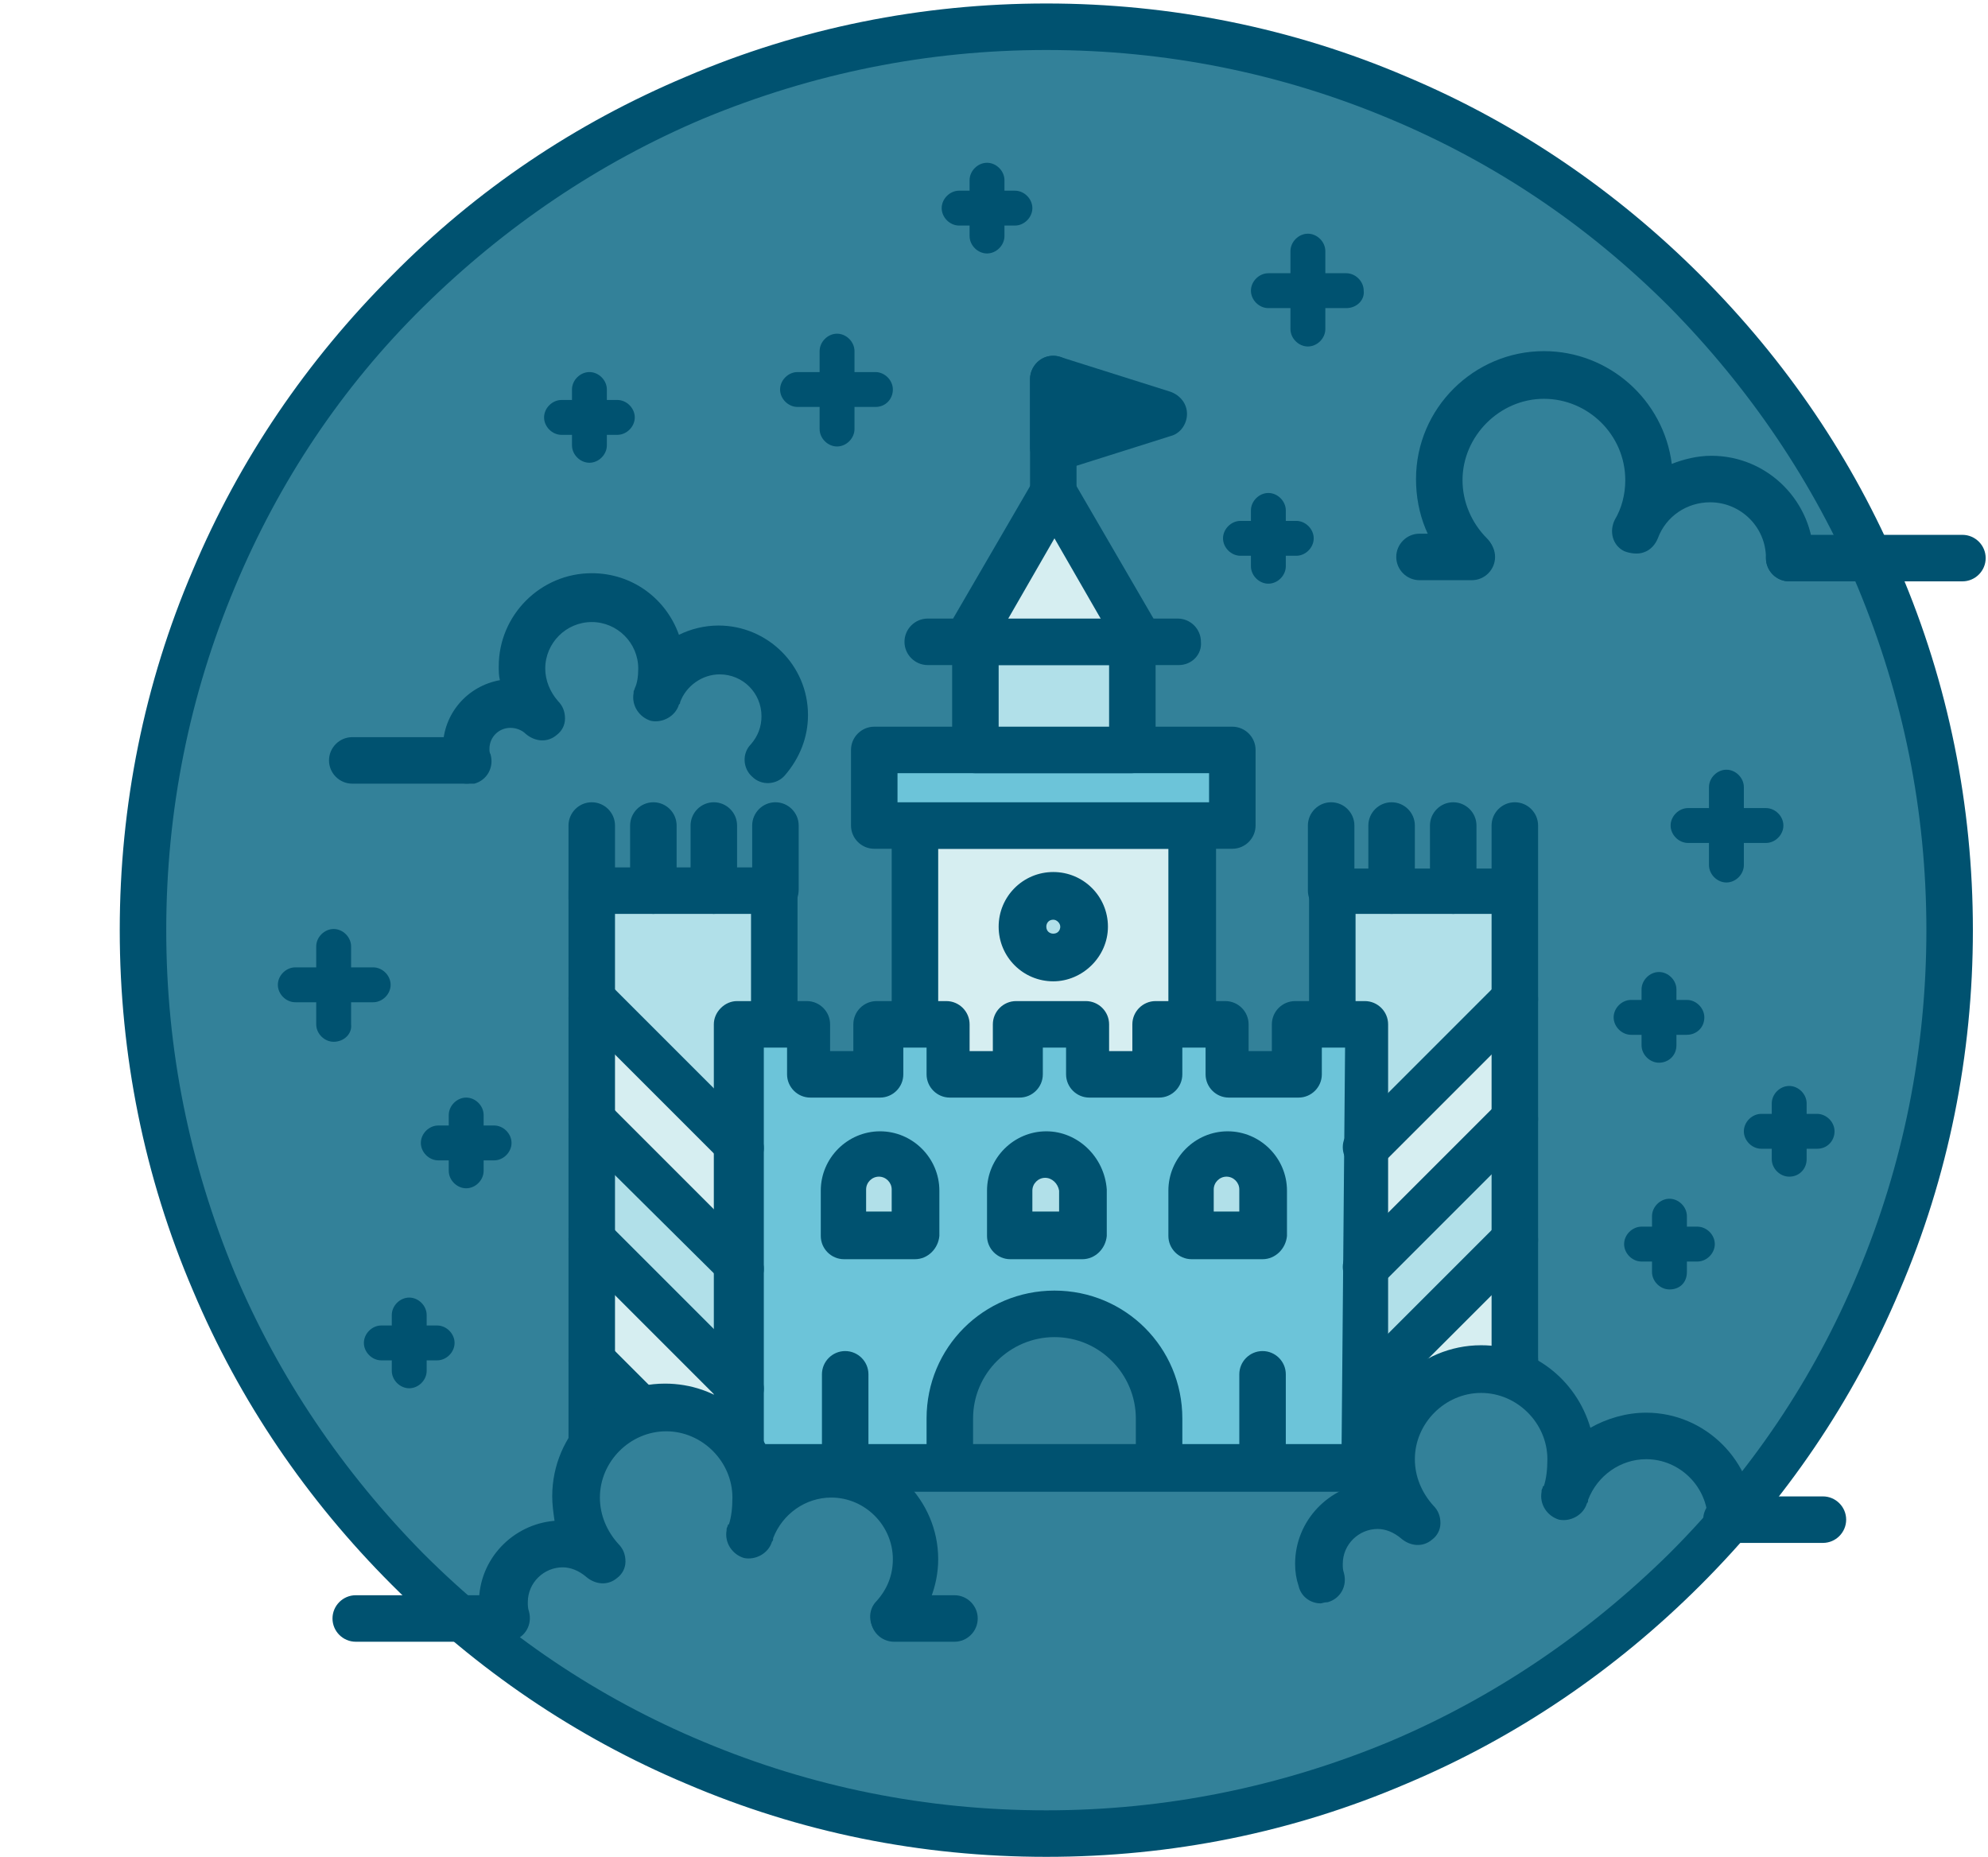 <?xml version="1.0" encoding="utf-8"?>
<!-- Generator: Adobe Illustrator 23.0.2, SVG Export Plug-In . SVG Version: 6.00 Build 0)  -->
<svg version="1.1" xmlns="http://www.w3.org/2000/svg" xmlns:xlink="http://www.w3.org/1999/xlink" x="0px" y="0px"
	 viewBox="0 0 171 159.7" style="enable-background:new 0 0 171 159.7;" xml:space="preserve">
<style type="text/css">
	.st0{display:none;}
	.st1{display:inline;}
	.st2{fill:#51BB7B;stroke:#257048;stroke-width:4;stroke-miterlimit:10;}
	.st3{fill:none;stroke:#257048;stroke-width:4;stroke-linecap:round;stroke-linejoin:round;stroke-miterlimit:10;}
	
		.st4{fill-rule:evenodd;clip-rule:evenodd;fill:#D4EAD9;stroke:#257048;stroke-width:4;stroke-linecap:round;stroke-linejoin:round;stroke-miterlimit:10;}
	.st5{fill:#257048;}
	
		.st6{fill-rule:evenodd;clip-rule:evenodd;fill:#ADD9B8;stroke:#257048;stroke-width:4;stroke-linecap:round;stroke-linejoin:round;stroke-miterlimit:10;}
	.st7{fill:#409564;stroke:#257048;stroke-width:4;stroke-linecap:round;stroke-linejoin:round;stroke-miterlimit:10;}
	.st8{fill:#ADD9B8;stroke:#257048;stroke-width:4;stroke-linecap:round;stroke-linejoin:round;stroke-miterlimit:10;}
	.st9{fill:none;stroke:#257048;stroke-width:3;stroke-linecap:round;stroke-linejoin:round;stroke-miterlimit:10;}
	.st10{fill:#338199;}
	.st11{fill:#005270;}
	.st12{fill:none;stroke:#005270;stroke-width:50.387;stroke-linecap:round;stroke-linejoin:round;stroke-miterlimit:10;}
	.st13{fill:#50C6DB;stroke:#005270;stroke-width:50.387;stroke-linecap:round;stroke-linejoin:round;stroke-miterlimit:10;}
	.st14{fill:#D6EEF1;}
	.st15{fill:#B1E0E9;}
	.st16{fill:#6CC4D9;}
	.st17{fill:none;stroke:#005270;stroke-width:50.386;stroke-linecap:round;stroke-linejoin:round;stroke-miterlimit:10;}
</style>
<g id="Layer_1" class="st0">
	<g class="st1">
		<circle class="st2" cx="89.7" cy="79.9" r="77.9"/>
		<path class="st3" d="M32.9,58.4c-0.3-0.8-0.5-1.6-0.5-2.6c0-3.5,2.8-6.3,6.3-6.3c2,0,3.9,1,5,2.5c0.7-3.8,3.6-6.3,7.6-6.3
			c2.8,0,5.3,1.4,6.7,3.6"/>
		<path class="st3" d="M125,103.2c-0.1-0.4-0.2-0.9-0.2-1.3c0-2.8,2.2-5,5-5c1.3,0,2.5,0.5,3.4,1.3l0,0c-1.3-1.4-2.2-3.3-2.2-5.4
			c0-4.3,3.5-7.7,7.7-7.7s7.7,3.5,7.7,7.7c0,1.1-0.2,2.3-0.5,3.2v0.1c0.9-3,3.7-5.2,7-5.2c4,0,7.3,3.3,7.3,7.3
			c0,1.9-0.7,3.6-1.9,4.9"/>
		<line class="st3" x1="121.5" y1="103.2" x2="124.8" y2="103.2"/>
		<line class="st3" x1="169" y1="103.3" x2="158.6" y2="103.3"/>
		<path class="st3" d="M22.1,84.7c-1.7-1.6-2.7-3.9-2.7-6.5c0-5,4.1-9.1,9.1-9.1s9.1,4.1,9.1,9.1c0,1.6-0.4,3-1.1,4.3l0,0
			c1-2.6,3.5-4.4,6.4-4.4c3.8,0,6.9,3.1,6.9,6.9"/>
		<line class="st3" x1="54.2" y1="85.1" x2="49.7" y2="85.1"/>
		<line class="st3" x1="22.3" y1="85" x2="2" y2="85"/>
		<path class="st4" d="M89.8,25.5c-20.6,0-37.4,17.9-37.4,36.2c0,26.1,25.3,46.1,34.3,52.3h6.2c9-6.3,34.3-26.2,34.3-52.3
			C127.2,43.4,110.5,25.5,89.8,25.5z"/>
		<path class="st3" d="M60.3,52.7c-0.9,2.8-1.4,5.9-1.4,9c0,8.5,2.7,16.3,6.6,23.3"/>
		<path class="st3" d="M67,41.2c-1.8,2-3.4,4.3-4.6,6.7"/>
		<path class="st5" d="M89.8,121.3c-1.6,0-2.9,1.3-2.9,2.9v3.3h5.8v-3.3C92.7,122.6,91.4,121.3,89.8,121.3z"/>
		<circle class="st5" cx="89.8" cy="119.3" r="2"/>
		<path class="st6" d="M93,114c5.5-8.3,16-27.3,16-51.6c0-18.8-8.6-37.3-19.2-37.3S70.6,43.6,70.6,62.4c0,24.2,10.5,43.3,16,51.6H93
			z"/>
		<polygon class="st7" points="99,115.7 80.6,115.7 78.9,107.8 100.8,107.8 		"/>
		<path class="st8" d="M96.1,145.1H83.5c-1.6,0-2.9-1.3-2.9-2.9V125H99v17.1C99,143.8,97.7,145.1,96.1,145.1z"/>
		<line class="st3" x1="83.7" y1="115.7" x2="83.7" y2="125"/>
		<line class="st3" x1="96" y1="115.7" x2="96" y2="125"/>
		<path class="st8" d="M99.7,130.2H80c-0.6,0-1-0.5-1-1V126c0-0.6,0.5-1,1-1h19.7c0.6,0,1,0.5,1,1v3.1
			C100.7,129.7,100.2,130.2,99.7,130.2z"/>
		<line class="st3" x1="92.8" y1="135" x2="98" y2="135"/>
		<line class="st3" x1="94.9" y1="140.2" x2="98" y2="140.2"/>
		<polygon class="st8" points="99.2,15.2 89.7,11.5 89.7,18.8 		"/>
		<line class="st3" x1="89.7" y1="24" x2="89.7" y2="11.5"/>
		<path class="st9" d="M60.9,110.1c-2.7,0.6-4.4,3.2-3.8,5.8"/>
		<path class="st9" d="M57.1,116c-0.6-2.7-3.2-4.4-5.8-3.8"/>
		<path class="st9" d="M70.1,117.5c-2.1-0.5-4.2,0.8-4.7,2.9"/>
		<path class="st9" d="M65.4,120.4c0.5-2.1-0.8-4.2-2.9-4.7"/>
		<path class="st9" d="M146.3,53.5c-2.7-0.5-5.2,1.3-5.7,4"/>
		<path class="st9" d="M140.6,57.5c0.5-2.7-1.3-5.2-4-5.7"/>
		<path class="st9" d="M146.3,53.5c-2.7-0.5-5.2,1.3-5.7,4"/>
		<path class="st9" d="M140.6,57.5c0.5-2.7-1.3-5.2-4-5.7"/>
	</g>
</g>
<g id="Layer_2">
	<g id="Layer_5">
		<g>
			<g>
				<g>
					<circle class="st10" cx="90" cy="80" r="77.7"/>
					<path class="st11" d="M90,159.7c-10.8,0-21.2-2.1-31-6.3c-9.5-4-18-9.8-25.3-17.1S20.6,120.5,16.6,111
						c-4.2-9.8-6.3-20.3-6.3-31s2.1-21.2,6.3-31c4-9.5,9.8-18,17.1-25.3C41,16.3,49.5,10.6,59,6.6c9.8-4.2,20.3-6.3,31-6.3
						s21.2,2.1,31,6.3c9.5,4,18,9.8,25.3,17.1c7.3,7.3,13.1,15.8,17.1,25.3c4.2,9.8,6.3,20.3,6.3,31s-2.1,21.2-6.3,31
						c-4,9.5-9.8,18-17.1,25.3c-7.3,7.3-15.8,13.1-25.3,17.1C111.2,157.6,100.8,159.7,90,159.7z M90,4.3c-10.2,0-20.1,2-29.5,5.9
						c-9,3.8-17.1,9.3-24.1,16.2s-12.4,15-16.2,24.1c-3.9,9.3-5.9,19.2-5.9,29.5s2,20.1,5.9,29.5c3.8,9,9.3,17.1,16.2,24.1
						c7,7,15,12.4,24.1,16.2c9.3,3.9,19.2,5.9,29.5,5.9c10.2,0,20.1-2,29.5-5.9c9-3.8,17.1-9.3,24.1-16.2c7-7,12.4-15,16.2-24.1
						c3.9-9.3,5.9-19.2,5.9-29.5s-2-20.1-5.9-29.5c-3.8-9-9.3-17.1-16.2-24.1c-7-7-15-12.4-24.1-16.2C110.2,6.3,100.3,4.3,90,4.3z"
						/>
				</g>
			</g>
			<g>
				<path class="st11" d="M40.2,67.4c-0.9,0-1.7-0.6-1.9-1.5c-0.1-0.5-0.2-1-0.2-1.6c0-2.9,2.1-5.3,4.9-5.8
					c-0.1-0.4-0.1-0.8-0.1-1.2c0-4.4,3.6-8,8-8c3.5,0,6.4,2.2,7.5,5.3c1-0.5,2.2-0.8,3.4-0.8c4.2,0,7.7,3.4,7.7,7.7
					c0,1.9-0.7,3.7-2,5.2c-0.7,0.8-2,0.9-2.8,0.1c-0.8-0.7-0.9-2-0.1-2.8c0.6-0.7,0.9-1.5,0.9-2.4c0-2-1.6-3.6-3.6-3.6
					c-1.5,0-2.9,1-3.4,2.4c0,0,0,0,0,0c0,0.1,0,0.1-0.1,0.2c-0.3,1-1.4,1.6-2.4,1.4c-1-0.3-1.7-1.3-1.5-2.4l0-0.1
					c0-0.1,0.1-0.2,0.1-0.3c0.2-0.4,0.3-1,0.3-1.7c0-2.2-1.8-4-4-4c-2.2,0-4,1.8-4,4c0,1,0.4,2,1.1,2.8c0.4,0.4,0.6,0.9,0.6,1.5
					c0,0.6-0.3,1.1-0.7,1.4l0,0c-0.8,0.7-1.9,0.6-2.7-0.1c-0.3-0.3-0.8-0.5-1.3-0.5c-1,0-1.8,0.8-1.8,1.8c0,0.2,0,0.3,0.1,0.5
					c0.3,1.1-0.3,2.2-1.4,2.5C40.6,67.4,40.4,67.4,40.2,67.4z"/>
			</g>
			<g>
				<path class="st11" d="M40.1,67.4h-9.8c-1.1,0-2-0.9-2-2s0.9-2,2-2h9.8c1.1,0,2,0.9,2,2S41.2,67.4,40.1,67.4z"/>
			</g>
			<g>
				<path class="st12" d="M130.5,57.2"/>
			</g>
			<g>
				<path class="st12" d="M115.5,57.2"/>
			</g>
			<g>
				<g>
					<path class="st13" d="M144.9,68.1"/>
				</g>
			</g>
			<g>
				<g>
					<path class="st13" d="M144.9,91.9"/>
				</g>
			</g>
			<g>
				<g>
					<polyline class="st14" points="102.5,98.5 102.5,71 78.7,71 78.7,98.5 					"/>
				</g>
				<g>
					<path class="st11" d="M102.5,100.5c-1.1,0-2-0.9-2-2V73H80.7v25.4c0,1.1-0.9,2-2,2c-1.1,0-2-0.9-2-2V71c0-1.1,0.9-2,2-2h23.9
						c1.1,0,2,0.9,2,2v27.4C104.5,99.6,103.6,100.5,102.5,100.5z"/>
				</g>
			</g>
			<g>
				<g>
					<path class="st15" d="M57.2,120.4c3.5,0,6.2,2.6,6.9,5.8h2.3l-0.1-38.2V76.6H50.7v48.1C51.8,122.2,54.5,120.4,57.2,120.4z"/>
				</g>
			</g>
			<g>
				<g>
					<polygon class="st14" points="63.7,109 50.9,96.9 50.2,87.5 63.7,98.5 					"/>
				</g>
			</g>
			<g>
				<g>
					<path class="st14" d="M56.1,120.5c0.4-0.1,0.7-0.1,1.1-0.1c3,0,5.4,1.8,6.5,4.4v-7.7l-13.5-10.9l0.7,9.4L56.1,120.5z"/>
				</g>
			</g>
			<g>
				<g>
					<path class="st15" d="M119.3,124.5c-0.2-3.8,3.4-7.1,7.1-7.1c0.9,0,1.8,0.2,2.6,0.5V76.6h-15.7v11.5l-0.1,38.2h6.4
						C119.4,125.7,119.4,125.1,119.3,124.5z"/>
				</g>
			</g>
			<g>
				<g>
					<polygon class="st14" points="116,109 128.8,96.9 129.5,87.5 116,98.5 					"/>
				</g>
			</g>
			<g>
				<g>
					<path class="st14" d="M119.3,124.5c-0.2-3.8,3.4-7.1,7.1-7.1c0.7,0,1.3,0.1,2,0.3l0.8-0.7l0.7-9.4l-13.5,10.9v9.5h1.1l2.1-2
						C119.4,125.6,119.4,125,119.3,124.5z"/>
				</g>
			</g>
			<g>
				<g>
					<path class="st11" d="M50.9,79.3c-1.1,0-2-0.9-2-2V71c0-1.1,0.9-2,2-2c1.1,0,2,0.9,2,2v6.3C52.9,78.4,52,79.3,50.9,79.3z"/>
				</g>
			</g>
			<g>
				<g>
					<path class="st11" d="M114.6,90.1c1.1,0,2-0.9,2-2v-9.5h11.7v39.1c1.7,0.5,3.1,1.5,4,3v-44c0-1.1-0.9-2-2-2h-15.7
						c-1.1,0-2,0.9-2,2v11.5C112.6,89.2,113.5,90.1,114.6,90.1z"/>
				</g>
				<g>
					<path class="st11" d="M119.3,124.5c0-0.1,0-0.2,0-0.3h-4.8c-1.1,0-2,0.9-2,2s0.9,2,2,2h6C119.8,127.1,119.4,125.9,119.3,124.5z
						"/>
				</g>
			</g>
			<g>
				<g>
					<path class="st11" d="M50.1,127.5c-0.1-2.2,1.1-4.3,2.8-5.6V78.6h11.7v9.5c0,1.1,0.9,2,2,2c1.1,0,2-0.9,2-2V76.6
						c0-1.1-0.9-2-2-2H50.9c-1.1,0-2,0.9-2,2v49.7c0,0.8,0.5,1.6,1.2,1.9C50.1,127.9,50.1,127.7,50.1,127.5z"/>
				</g>
				<g>
					<path class="st11" d="M66.7,124.2h-3.3c0.5,1,0.8,2.1,0.9,3.3c0,0.2,0,0.5,0,0.7h2.4c1.1,0,2-0.9,2-2S67.8,124.2,66.7,124.2z"
						/>
				</g>
			</g>
			<g>
				<g>
					<path class="st16" d="M111.5,88.1v4.3h-6v-4.3h-6v4.3h-6v-4.3h-6v4.3h-6v-4.3h-6v4.3h-6v-4.3h-6l0,36.7
						c0.2,0.5,0.3,0.9,0.4,1.4h53.3V88.1H111.5z"/>
				</g>
				<g>
					<path class="st11" d="M119.3,124.5c0-0.5,0-1.1,0.1-1.6V88.1c0-1.1-0.9-2-2-2h-6c-1.1,0-2,0.9-2,2v2.3h-2v-2.3c0-1.1-0.9-2-2-2
						h-6c-1.1,0-2,0.9-2,2v2.3h-2v-2.3c0-1.1-0.9-2-2-2h-6c-1.1,0-2,0.9-2,2v2.3h-2v-2.3c0-1.1-0.9-2-2-2h-6c-1.1,0-2,0.9-2,2v2.3
						h-2v-2.3c0-1.1-0.9-2-2-2h-6c-0.5,0-1,0.2-1.4,0.6c-0.4,0.4-0.6,0.9-0.6,1.4l0,34c1.5,1.3,2.5,3.3,2.6,5.5c0,0.2,0,0.5,0,0.7
						h53.2c1.1,0,2-0.9,2-2v-0.6C119.4,125.3,119.3,124.9,119.3,124.5z M115.4,124.2H65.7l0-34.1h2v2.3c0,1.1,0.9,2,2,2h6
						c1.1,0,2-0.9,2-2v-2.3h2v2.3c0,1.1,0.9,2,2,2h6c1.1,0,2-0.9,2-2v-2.3h2v2.3c0,1.1,0.9,2,2,2h6c1.1,0,2-0.9,2-2v-2.3h2v2.3
						c0,1.1,0.9,2,2,2h6c1.1,0,2-0.9,2-2v-2.3h2L115.4,124.2L115.4,124.2z"/>
				</g>
			</g>
			<g>
				<g>
					<path class="st10" d="M92.8,113h-4.3c-3.8,0-6.8,3.1-6.8,6.8v6.4h18v-6.4C99.7,116.1,96.6,113,92.8,113z"/>
				</g>
				<g>
					<path class="st11" d="M101.7,128.2h-22V122c0-6.1,4.9-11,11-11s11,4.9,11,11V128.2z M83.7,124.2h14V122c0-3.8-3.1-7-7-7
						c-3.8,0-7,3.1-7,7L83.7,124.2L83.7,124.2z"/>
				</g>
			</g>
			<g>
				<g>
					<rect x="75.2" y="64.5" class="st16" width="30.9" height="6.5"/>
				</g>
				<g>
					<path class="st11" d="M106,73H75.2c-1.1,0-2-0.9-2-2v-6.5c0-1.1,0.9-2,2-2H106c1.1,0,2,0.9,2,2V71C108,72.1,107.1,73,106,73z
						 M77.2,69H104v-2.5H77.2V69z"/>
				</g>
			</g>
			<g>
				<g>
					<rect x="83.9" y="55.2" class="st15" width="13.5" height="9.3"/>
				</g>
				<g>
					<path class="st11" d="M97.3,66.5H83.9c-1.1,0-2-0.9-2-2v-9.3c0-1.1,0.9-2,2-2h13.5c1.1,0,2,0.9,2,2v9.3
						C99.3,65.6,98.4,66.5,97.3,66.5z M85.9,62.5h9.5v-5.3h-9.5V62.5z"/>
				</g>
			</g>
			<g>
				<g>
					<polyline class="st14" points="83.1,55.2 86.8,48.7 90.6,42.3 94.3,48.7 98,55.2 					"/>
				</g>
				<g>
					<path class="st11" d="M83.1,57.2c-0.3,0-0.7-0.1-1-0.3c-1-0.6-1.3-1.8-0.7-2.7l7.5-12.9c0.4-0.6,1-1,1.7-1s1.4,0.4,1.7,1
						l7.5,12.9c0.6,1,0.2,2.2-0.7,2.7s-2.2,0.2-2.7-0.7l-5.7-9.9l-5.7,9.9C84.5,56.8,83.8,57.2,83.1,57.2z"/>
				</g>
			</g>
			<g>
				<g>
					<path class="st17" d="M90.6,55.2"/>
				</g>
			</g>
			<g>
				<g>
					<path class="st11" d="M101.4,57.2H79.8c-1.1,0-2-0.9-2-2s0.9-2,2-2h21.5c1.1,0,2,0.9,2,2C103.4,56.3,102.5,57.2,101.4,57.2z"/>
				</g>
			</g>
			<g>
				<g>
					<circle class="st15" cx="90.6" cy="79.8" r="2.6"/>
				</g>
				<g>
					<path class="st11" d="M90.6,84.4c-2.6,0-4.7-2.1-4.7-4.7s2.1-4.7,4.7-4.7c2.6,0,4.7,2.1,4.7,4.7S93.1,84.4,90.6,84.4z
						 M90.6,79.1c-0.4,0-0.6,0.3-0.6,0.6c0,0.4,0.3,0.6,0.6,0.6c0.4,0,0.6-0.3,0.6-0.6C91.2,79.4,90.9,79.1,90.6,79.1z"/>
				</g>
			</g>
			<g>
				<g>
					<path class="st11" d="M56.2,78.6c-1.1,0-2-0.9-2-2V71c0-1.1,0.9-2,2-2s2,0.9,2,2v5.5C58.2,77.7,57.3,78.6,56.2,78.6z"/>
				</g>
			</g>
			<g>
				<g>
					<path class="st11" d="M61.4,78.6c-1.1,0-2-0.9-2-2V71c0-1.1,0.9-2,2-2c1.1,0,2,0.9,2,2v5.5C63.4,77.7,62.5,78.6,61.4,78.6z"/>
				</g>
			</g>
			<g>
				<g>
					<path class="st11" d="M66.7,78.6c-1.1,0-2-0.9-2-2V71c0-1.1,0.9-2,2-2s2,0.9,2,2v5.5C68.7,77.7,67.8,78.6,66.7,78.6z"/>
				</g>
			</g>
			<g>
				<g>
					<path class="st11" d="M114.5,78.6c-1.1,0-2-0.9-2-2V71c0-1.1,0.9-2,2-2c1.1,0,2,0.9,2,2v5.5C116.5,77.7,115.6,78.6,114.5,78.6z
						"/>
				</g>
			</g>
			<g>
				<g>
					<path class="st11" d="M119.7,78.6c-1.1,0-2-0.9-2-2V71c0-1.1,0.9-2,2-2s2,0.9,2,2v5.5C121.8,77.7,120.9,78.6,119.7,78.6z"/>
				</g>
			</g>
			<g>
				<g>
					<path class="st11" d="M125,78.6c-1.1,0-2-0.9-2-2V71c0-1.1,0.9-2,2-2s2,0.9,2,2v5.5C127,77.7,126.1,78.6,125,78.6z"/>
				</g>
			</g>
			<g>
				<g>
					<path class="st11" d="M130.3,78.6c-1.1,0-2-0.9-2-2V71c0-1.1,0.9-2,2-2s2,0.9,2,2v5.5C132.3,77.7,131.4,78.6,130.3,78.6z"/>
				</g>
			</g>
			<g>
				<g>
					<path class="st15" d="M108.6,106.2h-6.1v-4.7c0-1.3,1-2.3,2.3-2.3h1.5c1.3,0,2.3,1,2.3,2.3V106.2z"/>
				</g>
				<g>
					<path class="st11" d="M108.6,108.3h-6.1c-1.1,0-2-0.9-2-2v-3.9c0-2.8,2.3-5.1,5.1-5.1c2.8,0,5.1,2.3,5.1,5.1v3.9
						C110.6,107.4,109.7,108.3,108.6,108.3z M104.5,104.2h2.1v-1.9c0-0.6-0.5-1.1-1.1-1.1c-0.6,0-1.1,0.5-1.1,1.1V104.2z"/>
				</g>
			</g>
			<g>
				<g>
					<path class="st15" d="M72.5,106.2h6.1v-4.7c0-1.3-1-2.3-2.3-2.3h-1.5c-1.3,0-2.3,1-2.3,2.3L72.5,106.2L72.5,106.2z"/>
				</g>
				<g>
					<path class="st11" d="M78.7,108.3h-6.1c-1.1,0-2-0.9-2-2v-3.9c0-2.8,2.3-5.1,5.1-5.1s5.1,2.3,5.1,5.1v3.9
						C80.7,107.4,79.8,108.3,78.7,108.3z M74.6,104.2h2.1v-1.9c0-0.6-0.5-1.1-1.1-1.1s-1.1,0.5-1.1,1.1V104.2z"/>
				</g>
			</g>
			<g>
				<g>
					<path class="st15" d="M86.9,106.2h6.2v-3.9c-0.1-1.7-1.5-3.1-3.2-3.1l0,0c-1.7,0-3.1,1.4-3.1,3.1V106.2z"/>
				</g>
				<g>
					<path class="st11" d="M93.1,108.3h-6.2c-1.1,0-2-0.9-2-2v-3.9c0-2.8,2.3-5.1,5.1-5.1c2.7,0,5,2.2,5.2,5c0,0,0,0.1,0,0.1v3.9
						C95.1,107.4,94.2,108.3,93.1,108.3z M88.9,104.2h2.2v-1.8c-0.1-0.6-0.6-1.1-1.2-1.1c-0.6,0-1.1,0.5-1.1,1.1V104.2z"/>
				</g>
			</g>
			<g>
				<g>
					<path class="st11" d="M63.7,100.7c-0.5,0-1-0.2-1.4-0.6L49.5,87.3c-0.8-0.8-0.8-2.1,0-2.8c0.8-0.8,2.1-0.8,2.8,0l12.8,12.8
						c0.8,0.8,0.8,2.1,0,2.8C64.7,100.5,64.2,100.7,63.7,100.7z"/>
				</g>
			</g>
			<g>
				<g>
					<path class="st11" d="M63.7,111c-0.5,0-1-0.2-1.4-0.6L49.5,97.7c-0.8-0.8-0.8-2.1,0-2.8c0.8-0.8,2.1-0.8,2.8,0l12.8,12.8
						c0.8,0.8,0.8,2.1,0,2.8C64.7,110.9,64.2,111,63.7,111z"/>
				</g>
			</g>
			<g>
				<g>
					<path class="st11" d="M63.7,121.4c-0.5,0-1-0.2-1.4-0.6l-12.8-12.8c-0.8-0.8-0.8-2.1,0-2.8c0.8-0.8,2.1-0.8,2.8,0L65.1,118
						c0.8,0.8,0.8,2.1,0,2.8C64.7,121.2,64.2,121.4,63.7,121.4z"/>
				</g>
			</g>
			<g>
				<g>
					<path class="st11" d="M57.1,120.4l-4.8-4.8c-0.8-0.8-2.1-0.8-2.8,0c-0.8,0.8-0.8,2.1,0,2.8l3.4,3.4
						C54.1,121,55.6,120.4,57.1,120.4z"/>
				</g>
			</g>
			<g>
				<g>
					<path class="st11" d="M117.5,100.7c-0.5,0-1-0.2-1.4-0.6c-0.8-0.8-0.8-2.1,0-2.8l12.8-12.8c0.8-0.8,2.1-0.8,2.8,0
						c0.8,0.8,0.8,2.1,0,2.8l-12.8,12.8C118.5,100.5,118,100.7,117.5,100.7z"/>
				</g>
			</g>
			<g>
				<g>
					<path class="st11" d="M117.5,111c-0.5,0-1-0.2-1.4-0.6c-0.8-0.8-0.8-2.1,0-2.8l12.8-12.8c0.8-0.8,2.1-0.8,2.8,0
						c0.8,0.8,0.8,2.1,0,2.8l-12.8,12.8C118.5,110.9,118,111,117.5,111z"/>
				</g>
			</g>
			<g>
				<g>
					<path class="st11" d="M117.5,121.4c-0.5,0-1-0.2-1.4-0.6c-0.8-0.8-0.8-2.1,0-2.8l12.8-12.8c0.8-0.8,2.1-0.8,2.8,0
						c0.8,0.8,0.8,2.1,0,2.8l-12.8,12.8C118.5,121.2,118,121.4,117.5,121.4z"/>
				</g>
			</g>
			<g>
				<g>
					<path class="st11" d="M131,119.1l0.7-0.7c0.8-0.8,0.8-2.1,0-2.8c-0.8-0.8-2.1-0.8-2.8,0l-1.8,1.8
						C128.6,117.6,130,118.2,131,119.1z"/>
				</g>
				<g>
					<path class="st11" d="M119.4,125.2c-0.5,0.8-0.4,1.8,0.3,2.4c0.2,0.2,0.4,0.4,0.7,0.5C119.9,127.2,119.5,126.2,119.4,125.2z"/>
				</g>
			</g>
			<g>
				<g>
					<path class="st11" d="M90.6,44.3c-1.1,0-2-0.9-2-2v-9.7c0-1.1,0.9-2,2-2s2,0.9,2,2v9.7C92.6,43.4,91.7,44.3,90.6,44.3z"/>
				</g>
			</g>
			<g>
				<g>
					<polygon class="st11" points="90.6,35.5 90.6,32.6 95.3,34.1 100,35.5 95.3,37 90.6,38.5 					"/>
				</g>
				<g>
					<path class="st11" d="M90.6,40.5c-0.4,0-0.8-0.1-1.2-0.4c-0.5-0.4-0.8-1-0.8-1.6v-5.9c0-0.6,0.3-1.2,0.8-1.6
						c0.5-0.4,1.2-0.5,1.8-0.3l9.5,3c0.8,0.3,1.4,1,1.4,1.9c0,0.9-0.6,1.7-1.4,1.9l-9.5,3C91,40.5,90.8,40.5,90.6,40.5z M92.6,35.3
						v0.5l0.7-0.2L92.6,35.3z"/>
				</g>
			</g>
			<g>
				<g>
					<path class="st11" d="M74.7,125.7v-7.5c0-1.1-0.9-2-2-2s-2,0.9-2,2v7.5H74.7z"/>
				</g>
			</g>
			<g>
				<g>
					<path class="st11" d="M110.6,125.7v-7.5c0-1.1-0.9-2-2-2c-1.1,0-2,0.9-2,2v7.5H110.6z"/>
				</g>
			</g>
			<g>
				<g>
					<path class="st11" d="M153.9,50c-1.1,0-2-0.9-2-2c0-2.7-2.2-4.8-4.8-4.8c-2,0-3.8,1.2-4.5,3.1c-0.2,0.5-0.6,1-1.2,1.2
						c-0.5,0.2-1.2,0.1-1.7-0.1l0,0c-1-0.5-1.3-1.7-0.8-2.7c0.6-1,0.9-2.2,0.9-3.4c0-3.9-3.2-7-7-7s-7,3.2-7,7c0,1.9,0.8,3.7,2.1,5
						c0.8,0.8,0.8,2,0,2.8c-0.8,0.8-2,0.8-2.8,0c-2.2-2.1-3.3-4.9-3.3-7.9c0-6.1,5-11,11-11c5.6,0,10.3,4.2,11,9.7
						c1-0.4,2.2-0.7,3.4-0.7c4.9,0,8.8,4,8.8,8.8C155.9,49.1,155,50,153.9,50z"/>
				</g>
				<g>
					<path class="st11" d="M168.8,50h-14.9c-1.1,0-2-0.9-2-2s0.9-2,2-2h14.9c1.1,0,2,0.9,2,2C170.8,49.1,169.9,50,168.8,50z"/>
				</g>
				<g>
					<path class="st11" d="M126.6,49.9h-4.5c-1.1,0-2-0.9-2-2c0-1.1,0.9-2,2-2h4.5c1.1,0,2,0.9,2,2C128.6,49,127.7,49.9,126.6,49.9z
						"/>
				</g>
			</g>
			<g>
				<path class="st11" d="M156.8,132.7h-8.3c-1.1,0-2-0.9-2-2s0.9-2,2-2h8.3c1.1,0,2,0.9,2,2S157.9,132.7,156.8,132.7z"/>
			</g>
			<g>
				<g>
					<path class="st11" d="M40.1,102.2c-0.8,0-1.5-0.7-1.5-1.5v-4.8c0-0.8,0.7-1.5,1.5-1.5s1.5,0.7,1.5,1.5v4.8
						C41.6,101.5,40.9,102.2,40.1,102.2z"/>
				</g>
				<g>
					<path class="st11" d="M42.5,99.8h-4.8c-0.8,0-1.5-0.7-1.5-1.5c0-0.8,0.7-1.5,1.5-1.5h4.8c0.8,0,1.5,0.7,1.5,1.5
						C44,99.1,43.3,99.8,42.5,99.8z"/>
				</g>
			</g>
			<g>
				<g>
					<path class="st11" d="M35.2,119.4c-0.8,0-1.5-0.7-1.5-1.5v-4.8c0-0.8,0.7-1.5,1.5-1.5s1.5,0.7,1.5,1.5v4.8
						C36.7,118.7,36,119.4,35.2,119.4z"/>
				</g>
				<g>
					<path class="st11" d="M37.6,117h-4.8c-0.8,0-1.5-0.7-1.5-1.5s0.7-1.5,1.5-1.5h4.8c0.8,0,1.5,0.7,1.5,1.5
						C39.1,116.3,38.4,117,37.6,117z"/>
				</g>
			</g>
			<g>
				<g>
					<path class="st11" d="M50.7,39.8c-0.8,0-1.5-0.7-1.5-1.5v-4.8c0-0.8,0.7-1.5,1.5-1.5s1.5,0.7,1.5,1.5v4.8
						C52.2,39.1,51.5,39.8,50.7,39.8z"/>
				</g>
				<g>
					<path class="st11" d="M53.1,37.4h-4.8c-0.8,0-1.5-0.7-1.5-1.5c0-0.8,0.7-1.5,1.5-1.5h4.8c0.8,0,1.5,0.7,1.5,1.5
						C54.6,36.7,53.9,37.4,53.1,37.4z"/>
				</g>
			</g>
			<g>
				<g>
					<path class="st11" d="M142.7,91.4c-0.8,0-1.5-0.7-1.5-1.5v-4.8c0-0.8,0.7-1.5,1.5-1.5s1.5,0.7,1.5,1.5v4.8
						C144.2,90.8,143.5,91.4,142.7,91.4z"/>
				</g>
				<g>
					<path class="st11" d="M145.1,89h-4.8c-0.8,0-1.5-0.7-1.5-1.5s0.7-1.5,1.5-1.5h4.8c0.8,0,1.5,0.7,1.5,1.5
						C146.6,88.4,145.9,89,145.1,89z"/>
				</g>
			</g>
			<g>
				<g>
					<path class="st11" d="M84.9,21.8c-0.8,0-1.5-0.7-1.5-1.5v-4.8c0-0.8,0.7-1.5,1.5-1.5s1.5,0.7,1.5,1.5v4.8
						C86.4,21.1,85.7,21.8,84.9,21.8z"/>
				</g>
				<g>
					<path class="st11" d="M87.3,19.4h-4.8c-0.8,0-1.5-0.7-1.5-1.5c0-0.8,0.7-1.5,1.5-1.5h4.8c0.8,0,1.5,0.7,1.5,1.5
						C88.8,18.7,88.1,19.4,87.3,19.4z"/>
				</g>
			</g>
			<g>
				<g>
					<path class="st11" d="M109.1,50.2c-0.8,0-1.5-0.7-1.5-1.5v-4.8c0-0.8,0.7-1.5,1.5-1.5s1.5,0.7,1.5,1.5v4.8
						C110.6,49.5,109.9,50.2,109.1,50.2z"/>
				</g>
				<g>
					<path class="st11" d="M111.5,47.8h-4.8c-0.8,0-1.5-0.7-1.5-1.5s0.7-1.5,1.5-1.5h4.8c0.8,0,1.5,0.7,1.5,1.5
						S112.3,47.8,111.5,47.8z"/>
				</g>
			</g>
			<g>
				<g>
					<path class="st11" d="M153.9,101.2c-0.8,0-1.5-0.7-1.5-1.5v-4.8c0-0.8,0.7-1.5,1.5-1.5s1.5,0.7,1.5,1.5v4.8
						C155.4,100.5,154.8,101.2,153.9,101.2z"/>
				</g>
				<g>
					<path class="st11" d="M156.3,98.8h-4.8c-0.8,0-1.5-0.7-1.5-1.5s0.7-1.5,1.5-1.5h4.8c0.8,0,1.5,0.7,1.5,1.5
						C157.8,98.1,157.2,98.8,156.3,98.8z"/>
				</g>
			</g>
			<g>
				<g>
					<path class="st11" d="M143.6,110.9c-0.8,0-1.5-0.7-1.5-1.5v-4.8c0-0.8,0.7-1.5,1.5-1.5s1.5,0.7,1.5,1.5v4.8
						C145.1,110.3,144.5,110.9,143.6,110.9z"/>
				</g>
				<g>
					<path class="st11" d="M146,108.5h-4.8c-0.8,0-1.5-0.7-1.5-1.5s0.7-1.5,1.5-1.5h4.8c0.8,0,1.5,0.7,1.5,1.5
						S146.8,108.5,146,108.5z"/>
				</g>
			</g>
			<g>
				<g>
					<path class="st11" d="M28.7,89.6c-0.8,0-1.5-0.7-1.5-1.5v-6.7c0-0.8,0.7-1.5,1.5-1.5c0.8,0,1.5,0.7,1.5,1.5v6.7
						C30.3,88.9,29.6,89.6,28.7,89.6z"/>
				</g>
				<g>
					<path class="st11" d="M32.1,86.2h-6.7c-0.8,0-1.5-0.7-1.5-1.5s0.7-1.5,1.5-1.5h6.7c0.8,0,1.5,0.7,1.5,1.5S32.9,86.2,32.1,86.2z
						"/>
				</g>
			</g>
			<g>
				<g>
					<path class="st11" d="M148.5,75.9c-0.8,0-1.5-0.7-1.5-1.5v-6.7c0-0.8,0.7-1.5,1.5-1.5s1.5,0.7,1.5,1.5v6.7
						C150,75.2,149.3,75.9,148.5,75.9z"/>
				</g>
				<g>
					<path class="st11" d="M151.9,72.5h-6.7c-0.8,0-1.5-0.7-1.5-1.5s0.7-1.5,1.5-1.5h6.7c0.8,0,1.5,0.7,1.5,1.5
						S152.7,72.5,151.9,72.5z"/>
				</g>
			</g>
			<g>
				<g>
					<path class="st11" d="M112.5,29.8c-0.8,0-1.5-0.7-1.5-1.5v-6.7c0-0.8,0.7-1.5,1.5-1.5s1.5,0.7,1.5,1.5v6.7
						C114,29.1,113.3,29.8,112.5,29.8z"/>
				</g>
				<g>
					<path class="st11" d="M115.8,26.5h-6.7c-0.8,0-1.5-0.7-1.5-1.5c0-0.8,0.7-1.5,1.5-1.5h6.7c0.8,0,1.5,0.7,1.5,1.5
						C117.4,25.8,116.7,26.5,115.8,26.5z"/>
				</g>
			</g>
			<g>
				<g>
					<path class="st11" d="M72,38.4c-0.8,0-1.5-0.7-1.5-1.5v-6.7c0-0.8,0.7-1.5,1.5-1.5s1.5,0.7,1.5,1.5v6.7
						C73.5,37.7,72.8,38.4,72,38.4z"/>
				</g>
				<g>
					<path class="st11" d="M75.3,35h-6.7c-0.8,0-1.5-0.7-1.5-1.5c0-0.8,0.7-1.5,1.5-1.5h6.7c0.8,0,1.5,0.7,1.5,1.5
						C76.8,34.3,76.2,35,75.3,35z"/>
				</g>
			</g>
			<g>
				<path class="st13" d="M156.8,80"/>
			</g>
			<g>
				<path class="st11" d="M113.6,137.9c-0.9,0-1.7-0.6-1.9-1.5c-0.2-0.6-0.3-1.2-0.3-1.9c0-3.7,2.9-6.7,6.5-7
					c-0.1-0.7-0.2-1.4-0.2-2.1c0-5.4,4.4-9.7,9.7-9.7c4.5,0,8.2,3,9.4,7.1c1.4-0.8,3.1-1.3,4.8-1.3c5.1,0,9.3,4.2,9.3,9.3
					c0,1.1-0.9,2-2,2s-2-0.9-2-2c0-2.9-2.4-5.3-5.3-5.3c-2.2,0-4.2,1.4-5,3.5c0,0,0,0,0,0.1c0,0.1-0.1,0.2-0.1,0.2
					c-0.3,1-1.4,1.6-2.4,1.4c-1-0.3-1.7-1.3-1.5-2.4l0-0.1c0-0.1,0.1-0.2,0.1-0.3c0,0,0-0.1,0.1-0.1c0,0,0,0,0,0
					c0.2-0.6,0.3-1.4,0.3-2.3c0-3.1-2.6-5.7-5.7-5.7c-3.1,0-5.7,2.6-5.7,5.7c0,1.5,0.6,2.9,1.6,4c0.4,0.4,0.6,0.9,0.6,1.5
					c0,0.6-0.3,1.1-0.7,1.4l0,0c-0.8,0.7-1.9,0.6-2.7-0.1c-0.6-0.5-1.3-0.8-2-0.8c-1.6,0-3,1.3-3,3c0,0.3,0,0.5,0.1,0.8
					c0.3,1.1-0.3,2.2-1.4,2.5C113.9,137.8,113.7,137.9,113.6,137.9z"/>
			</g>
			<g>
				<g>
					<path class="st11" d="M43.4,141.2c-0.9,0-1.7-0.6-1.9-1.5c-0.2-0.6-0.3-1.2-0.3-1.9c0-3.7,2.9-6.7,6.5-7
						c-0.1-0.7-0.2-1.4-0.2-2.1c0-5.4,4.4-9.7,9.7-9.7c4.5,0,8.2,3,9.4,7.1c1.4-0.8,3.1-1.3,4.8-1.3c5.1,0,9.3,4.2,9.3,9.3
						c0,2.3-0.9,4.5-2.4,6.3c-0.7,0.8-2,0.9-2.8,0.1c-0.8-0.7-0.9-2-0.1-2.8c0.9-1,1.4-2.2,1.4-3.6c0-2.9-2.4-5.3-5.3-5.3
						c-2.2,0-4.2,1.4-5,3.5c0,0,0,0,0,0.1c0,0.1-0.1,0.2-0.1,0.2c-0.3,1-1.4,1.6-2.4,1.4c-1-0.3-1.7-1.3-1.5-2.4l0-0.1
						c0-0.1,0.1-0.2,0.1-0.3c0,0,0-0.1,0.1-0.1c0,0,0,0,0,0c0.2-0.6,0.3-1.4,0.3-2.3c0-3.1-2.6-5.7-5.7-5.7c-3.1,0-5.7,2.6-5.7,5.7
						c0,1.5,0.6,2.9,1.6,4c0.4,0.4,0.6,0.9,0.6,1.5c0,0.6-0.3,1.1-0.7,1.4l0,0c-0.8,0.7-1.9,0.6-2.7-0.1c-0.6-0.5-1.3-0.8-2-0.8
						c-1.6,0-3,1.3-3,3c0,0.3,0,0.5,0.1,0.8c0.3,1.1-0.3,2.2-1.4,2.5C43.8,141.2,43.6,141.2,43.4,141.2z"/>
				</g>
				<g>
					<path class="st11" d="M43.2,141.2H30.6c-1.1,0-2-0.9-2-2s0.9-2,2-2h12.6c1.1,0,2,0.9,2,2S44.3,141.2,43.2,141.2z"/>
				</g>
				<g>
					<path class="st11" d="M82.1,141.2h-5.2c-1.1,0-2-0.9-2-2s0.9-2,2-2h5.2c1.1,0,2,0.9,2,2S83.2,141.2,82.1,141.2z"/>
				</g>
			</g>
		</g>
	</g>
</g>
</svg>
